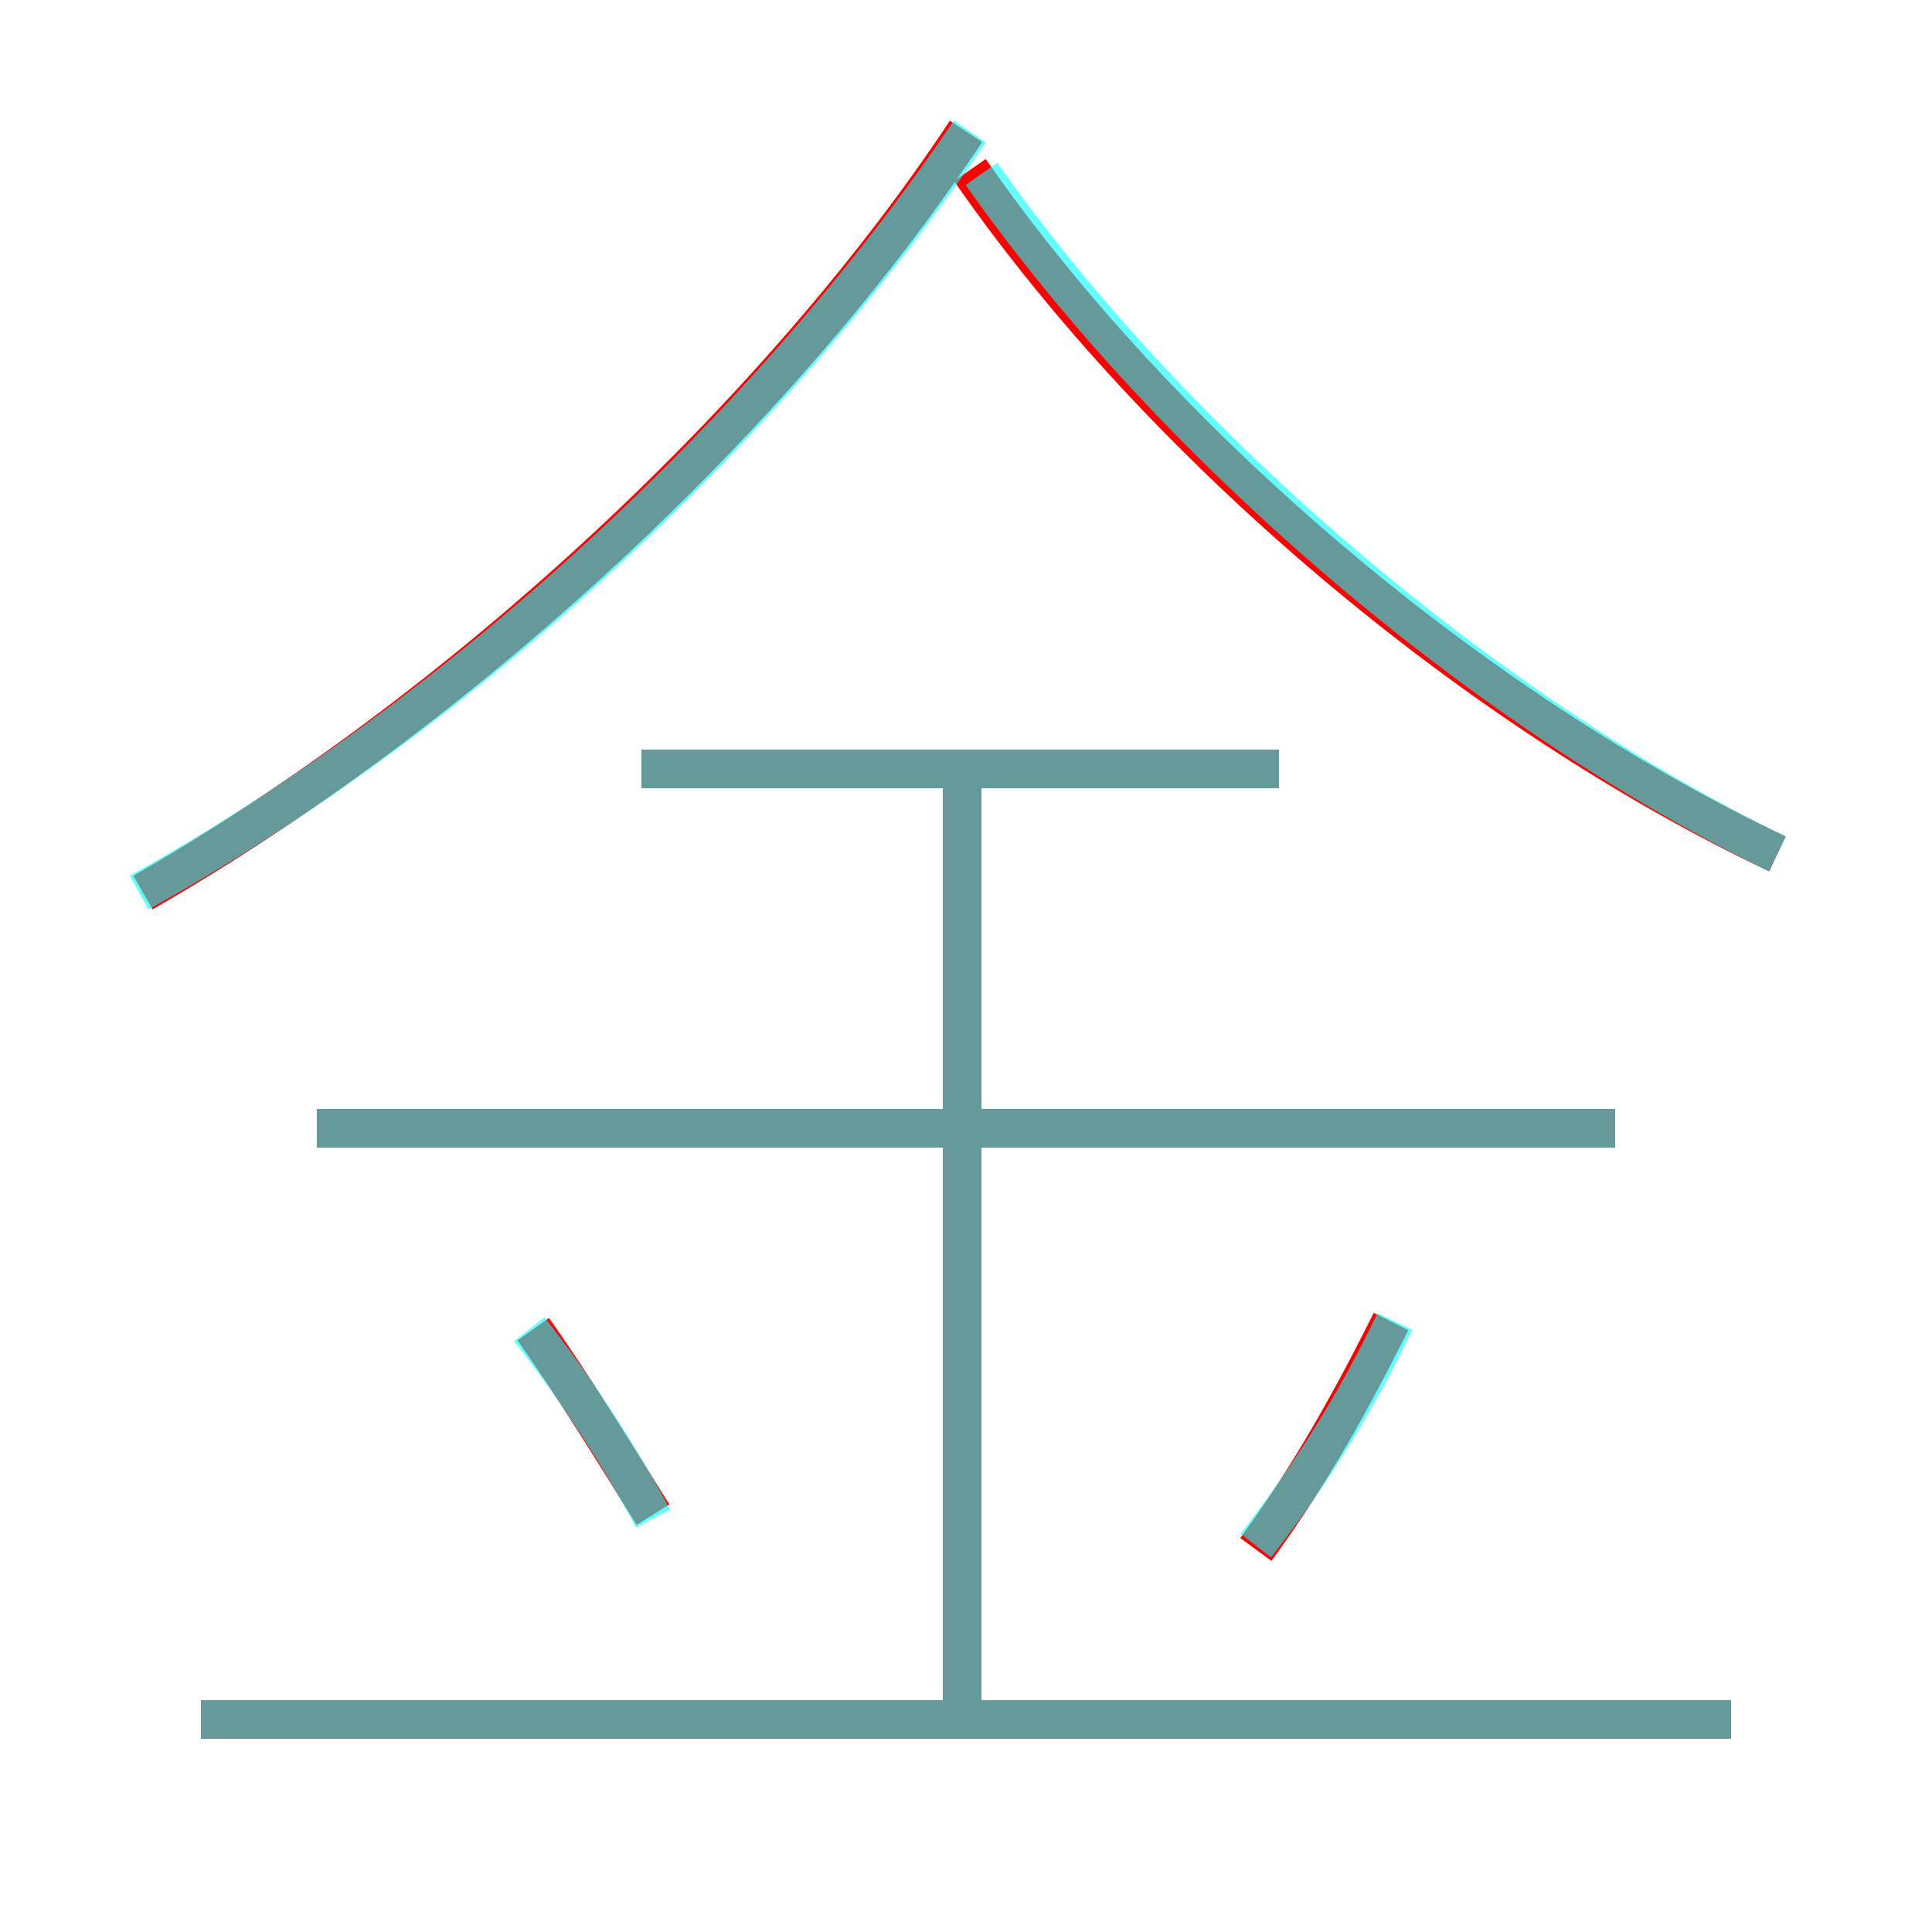 <?xml version='1.0' encoding='utf8'?>
<svg viewBox="0.0 -6.0 50.0 50.0" version="1.1" xmlns="http://www.w3.org/2000/svg">
<rect x="0.0" y="-6.0" width="50.0" height="50.0" fill="#333333" stroke="none"/>
<rect x="-1000" y="-1000" width="2000" height="2000" stroke="white" fill="white"/>
<g style="fill:none;stroke:rgba(255, 0, 0, 1);  stroke-width:1"><path d="M 3.7 -20.9 C 11.9 -25.6 20.1 -33.2 25.0 -40.6 M 16.9 -4.8 C 15.9 -6.4 14.8 -8.2 13.8 -9.6 M 44.8 0.5 L 5.2 0.5 M 24.9 0.8 L 24.9 -23.6 M 41.8 -14.8 L 8.2 -14.8 M 32.5 -3.9 C 33.9 -5.8 35.0 -7.8 36.0 -9.8 M 33.1 -24.1 L 16.6 -24.1 M 46.0 -21.9 C 38.2 -25.6 30.1 -32.4 25.1 -39.6" transform="translate(0.0 38.0)" />
</g>
<g style="fill:none;stroke:rgba(0, 255, 255, 0.6);  stroke-width:1">
<path d="M 3.6 -20.9 C 11.9 -25.5 19.9 -32.9 25.1 -40.6 M 16.9 -4.7 C 16.0 -6.4 14.8 -8.2 13.7 -9.6 M 44.8 0.5 L 5.2 0.5 M 24.9 0.8 L 24.9 -23.6 M 32.5 -4.0 C 33.9 -5.8 35.1 -7.7 36.1 -9.8 M 41.8 -14.8 L 8.2 -14.8 M 33.1 -24.1 L 16.6 -24.1 M 46.0 -21.9 C 38.4 -25.6 30.4 -32.4 25.4 -39.5" transform="translate(0.0 38.0)" />
</g>
</svg>